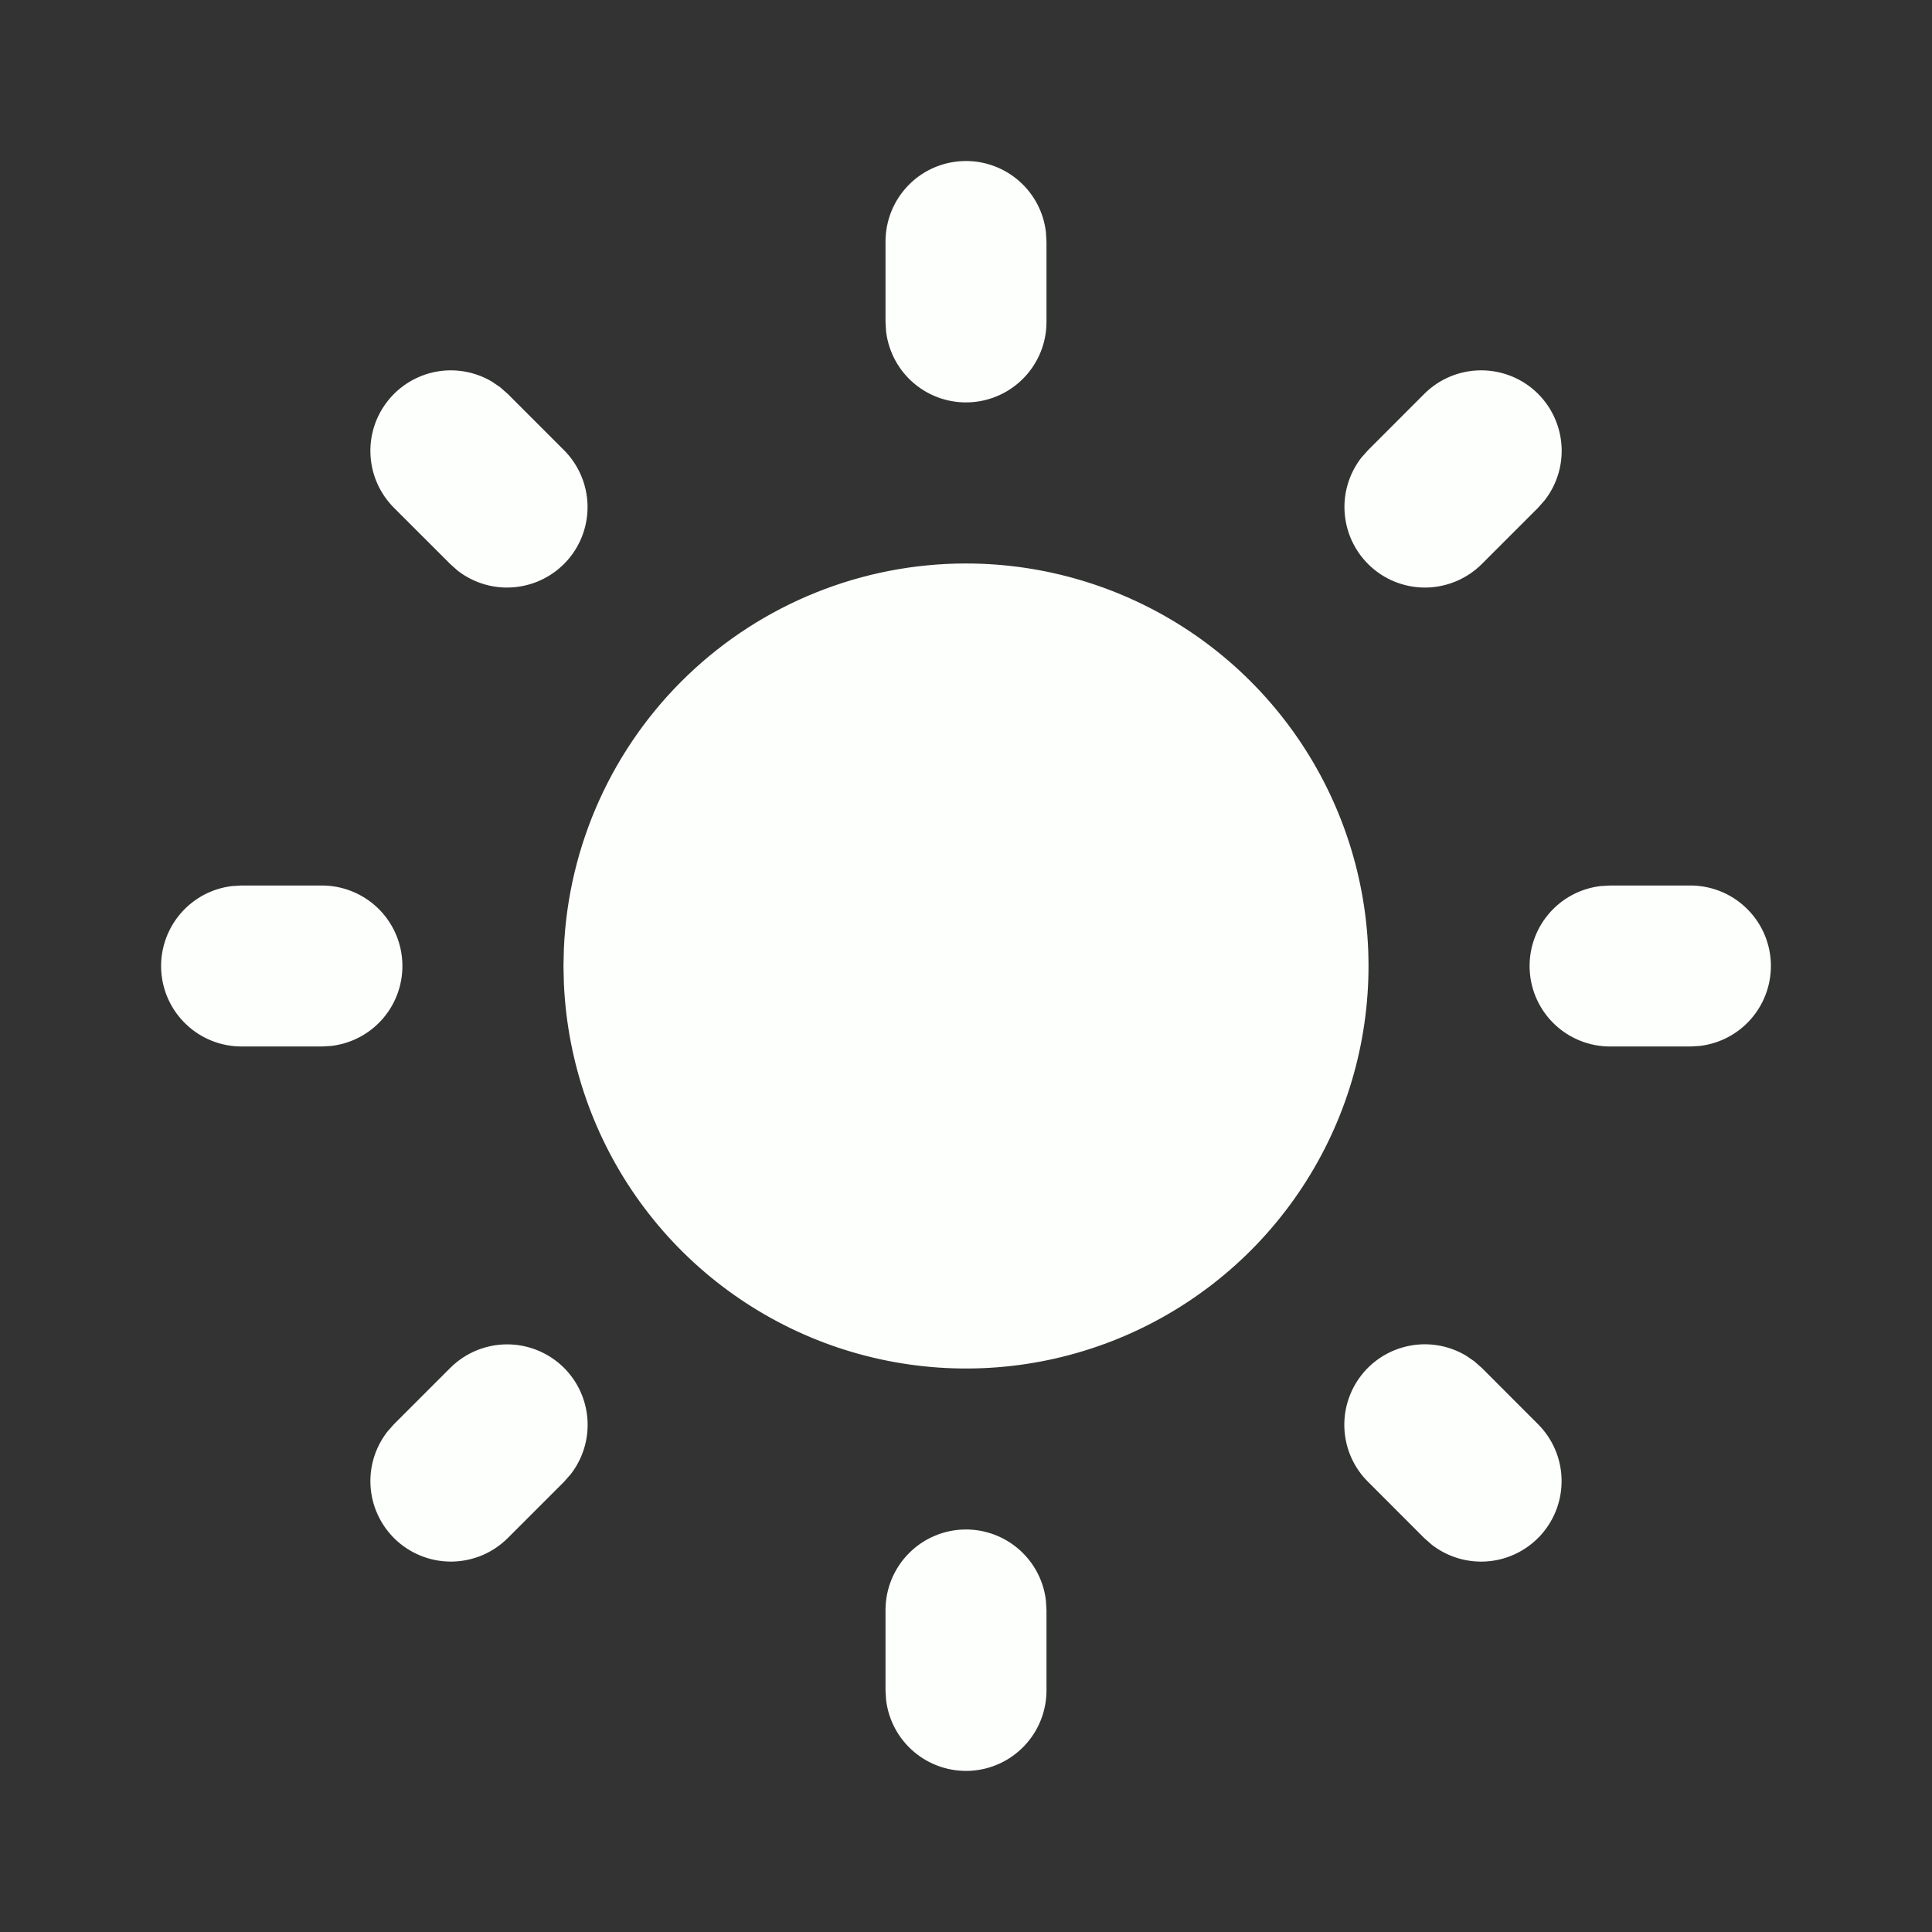 <svg width="38" height="38" viewBox="0 0 38 38" fill="none" xmlns="http://www.w3.org/2000/svg">
<rect x="0" y="0" width="38" height="38" fill="#333333" stroke="none"/>
<g clip-path="url(#clip0_38_54)">
<path d="M19 30.083C19.388 30.083 19.762 30.226 20.052 30.483C20.342 30.741 20.527 31.096 20.572 31.481L20.583 31.667V33.25C20.583 33.654 20.428 34.042 20.151 34.335C19.874 34.629 19.496 34.805 19.093 34.829C18.69 34.852 18.293 34.721 17.984 34.462C17.674 34.203 17.476 33.836 17.428 33.435L17.417 33.25V31.667C17.417 31.247 17.584 30.844 17.881 30.547C18.177 30.25 18.58 30.083 19 30.083ZM28.996 26.774L29.145 26.905L30.253 28.014C30.537 28.299 30.702 28.681 30.714 29.083C30.726 29.485 30.585 29.877 30.319 30.179C30.053 30.48 29.682 30.67 29.282 30.708C28.881 30.746 28.481 30.63 28.163 30.384L28.014 30.253L26.906 29.144C26.632 28.872 26.468 28.508 26.444 28.123C26.42 27.738 26.537 27.357 26.774 27.052C27.011 26.747 27.351 26.54 27.731 26.468C28.11 26.396 28.502 26.466 28.834 26.663L28.996 26.774ZM11.095 26.905C11.367 27.178 11.531 27.541 11.555 27.926C11.579 28.311 11.462 28.691 11.226 28.995L11.095 29.144L9.986 30.253C9.701 30.537 9.319 30.701 8.917 30.714C8.515 30.726 8.123 30.585 7.821 30.319C7.52 30.053 7.33 29.682 7.292 29.281C7.254 28.881 7.37 28.481 7.616 28.163L7.747 28.014L8.856 26.905C9.153 26.609 9.555 26.442 9.975 26.442C10.395 26.442 10.797 26.609 11.095 26.905ZM6.333 17.417C6.737 17.417 7.125 17.572 7.419 17.849C7.712 18.126 7.889 18.504 7.912 18.907C7.936 19.31 7.805 19.707 7.546 20.016C7.287 20.326 6.919 20.524 6.519 20.572L6.333 20.583H4.75C4.346 20.583 3.958 20.428 3.665 20.151C3.371 19.874 3.195 19.496 3.171 19.093C3.148 18.69 3.279 18.293 3.538 17.984C3.797 17.674 4.164 17.475 4.565 17.428L4.75 17.417H6.333ZM33.25 17.417C33.654 17.417 34.042 17.572 34.335 17.849C34.629 18.126 34.805 18.504 34.829 18.907C34.852 19.31 34.721 19.707 34.462 20.016C34.203 20.326 33.836 20.524 33.435 20.572L33.25 20.583H31.667C31.263 20.583 30.875 20.428 30.581 20.151C30.288 19.874 30.111 19.496 30.088 19.093C30.064 18.69 30.195 18.293 30.454 17.984C30.713 17.674 31.081 17.475 31.482 17.428L31.667 17.417H33.25ZM9.837 7.616L9.986 7.747L11.095 8.856C11.378 9.14 11.543 9.523 11.556 9.925C11.568 10.327 11.427 10.719 11.161 11.02C10.895 11.322 10.524 11.511 10.123 11.549C9.723 11.588 9.323 11.472 9.004 11.226L8.856 11.094L7.747 9.986C7.475 9.713 7.312 9.35 7.288 8.966C7.264 8.581 7.381 8.201 7.618 7.897C7.854 7.592 8.193 7.385 8.572 7.312C8.951 7.24 9.342 7.309 9.674 7.505L9.837 7.616ZM30.253 7.747C30.525 8.02 30.689 8.383 30.713 8.767C30.738 9.152 30.62 9.533 30.384 9.837L30.253 9.986L29.145 11.094C28.86 11.378 28.477 11.543 28.075 11.556C27.673 11.568 27.281 11.427 26.98 11.161C26.678 10.894 26.489 10.524 26.451 10.123C26.412 9.723 26.528 9.323 26.774 9.004L26.906 8.856L28.014 7.747C28.311 7.45 28.713 7.284 29.133 7.284C29.553 7.284 29.956 7.45 30.253 7.747ZM19 3.167C19.388 3.167 19.762 3.309 20.052 3.567C20.342 3.824 20.527 4.18 20.572 4.565L20.583 4.75V6.333C20.583 6.737 20.428 7.125 20.151 7.418C19.874 7.712 19.496 7.888 19.093 7.912C18.69 7.936 18.293 7.805 17.984 7.546C17.674 7.287 17.476 6.919 17.428 6.519L17.417 6.333V4.75C17.417 4.33 17.584 3.927 17.881 3.63C18.177 3.333 18.58 3.167 19 3.167ZM19 11.083C20.551 11.083 22.068 11.539 23.363 12.393C24.657 13.248 25.672 14.464 26.281 15.891C26.89 17.317 27.067 18.891 26.789 20.418C26.512 21.944 25.791 23.355 24.719 24.475C23.646 25.595 22.268 26.376 20.755 26.72C19.243 27.064 17.662 26.955 16.211 26.409C14.759 25.862 13.5 24.901 12.59 23.645C11.68 22.389 11.159 20.893 11.091 19.343L11.083 19L11.091 18.656C11.18 16.618 12.052 14.693 13.525 13.282C14.999 11.871 16.96 11.083 19 11.083Z" fill="#FDFFFC"/>
</g>
<defs>
<clipPath id="clip0_38_54">
<rect width="38" height="38" fill="white"/>
</clipPath>
</defs>
</svg>
